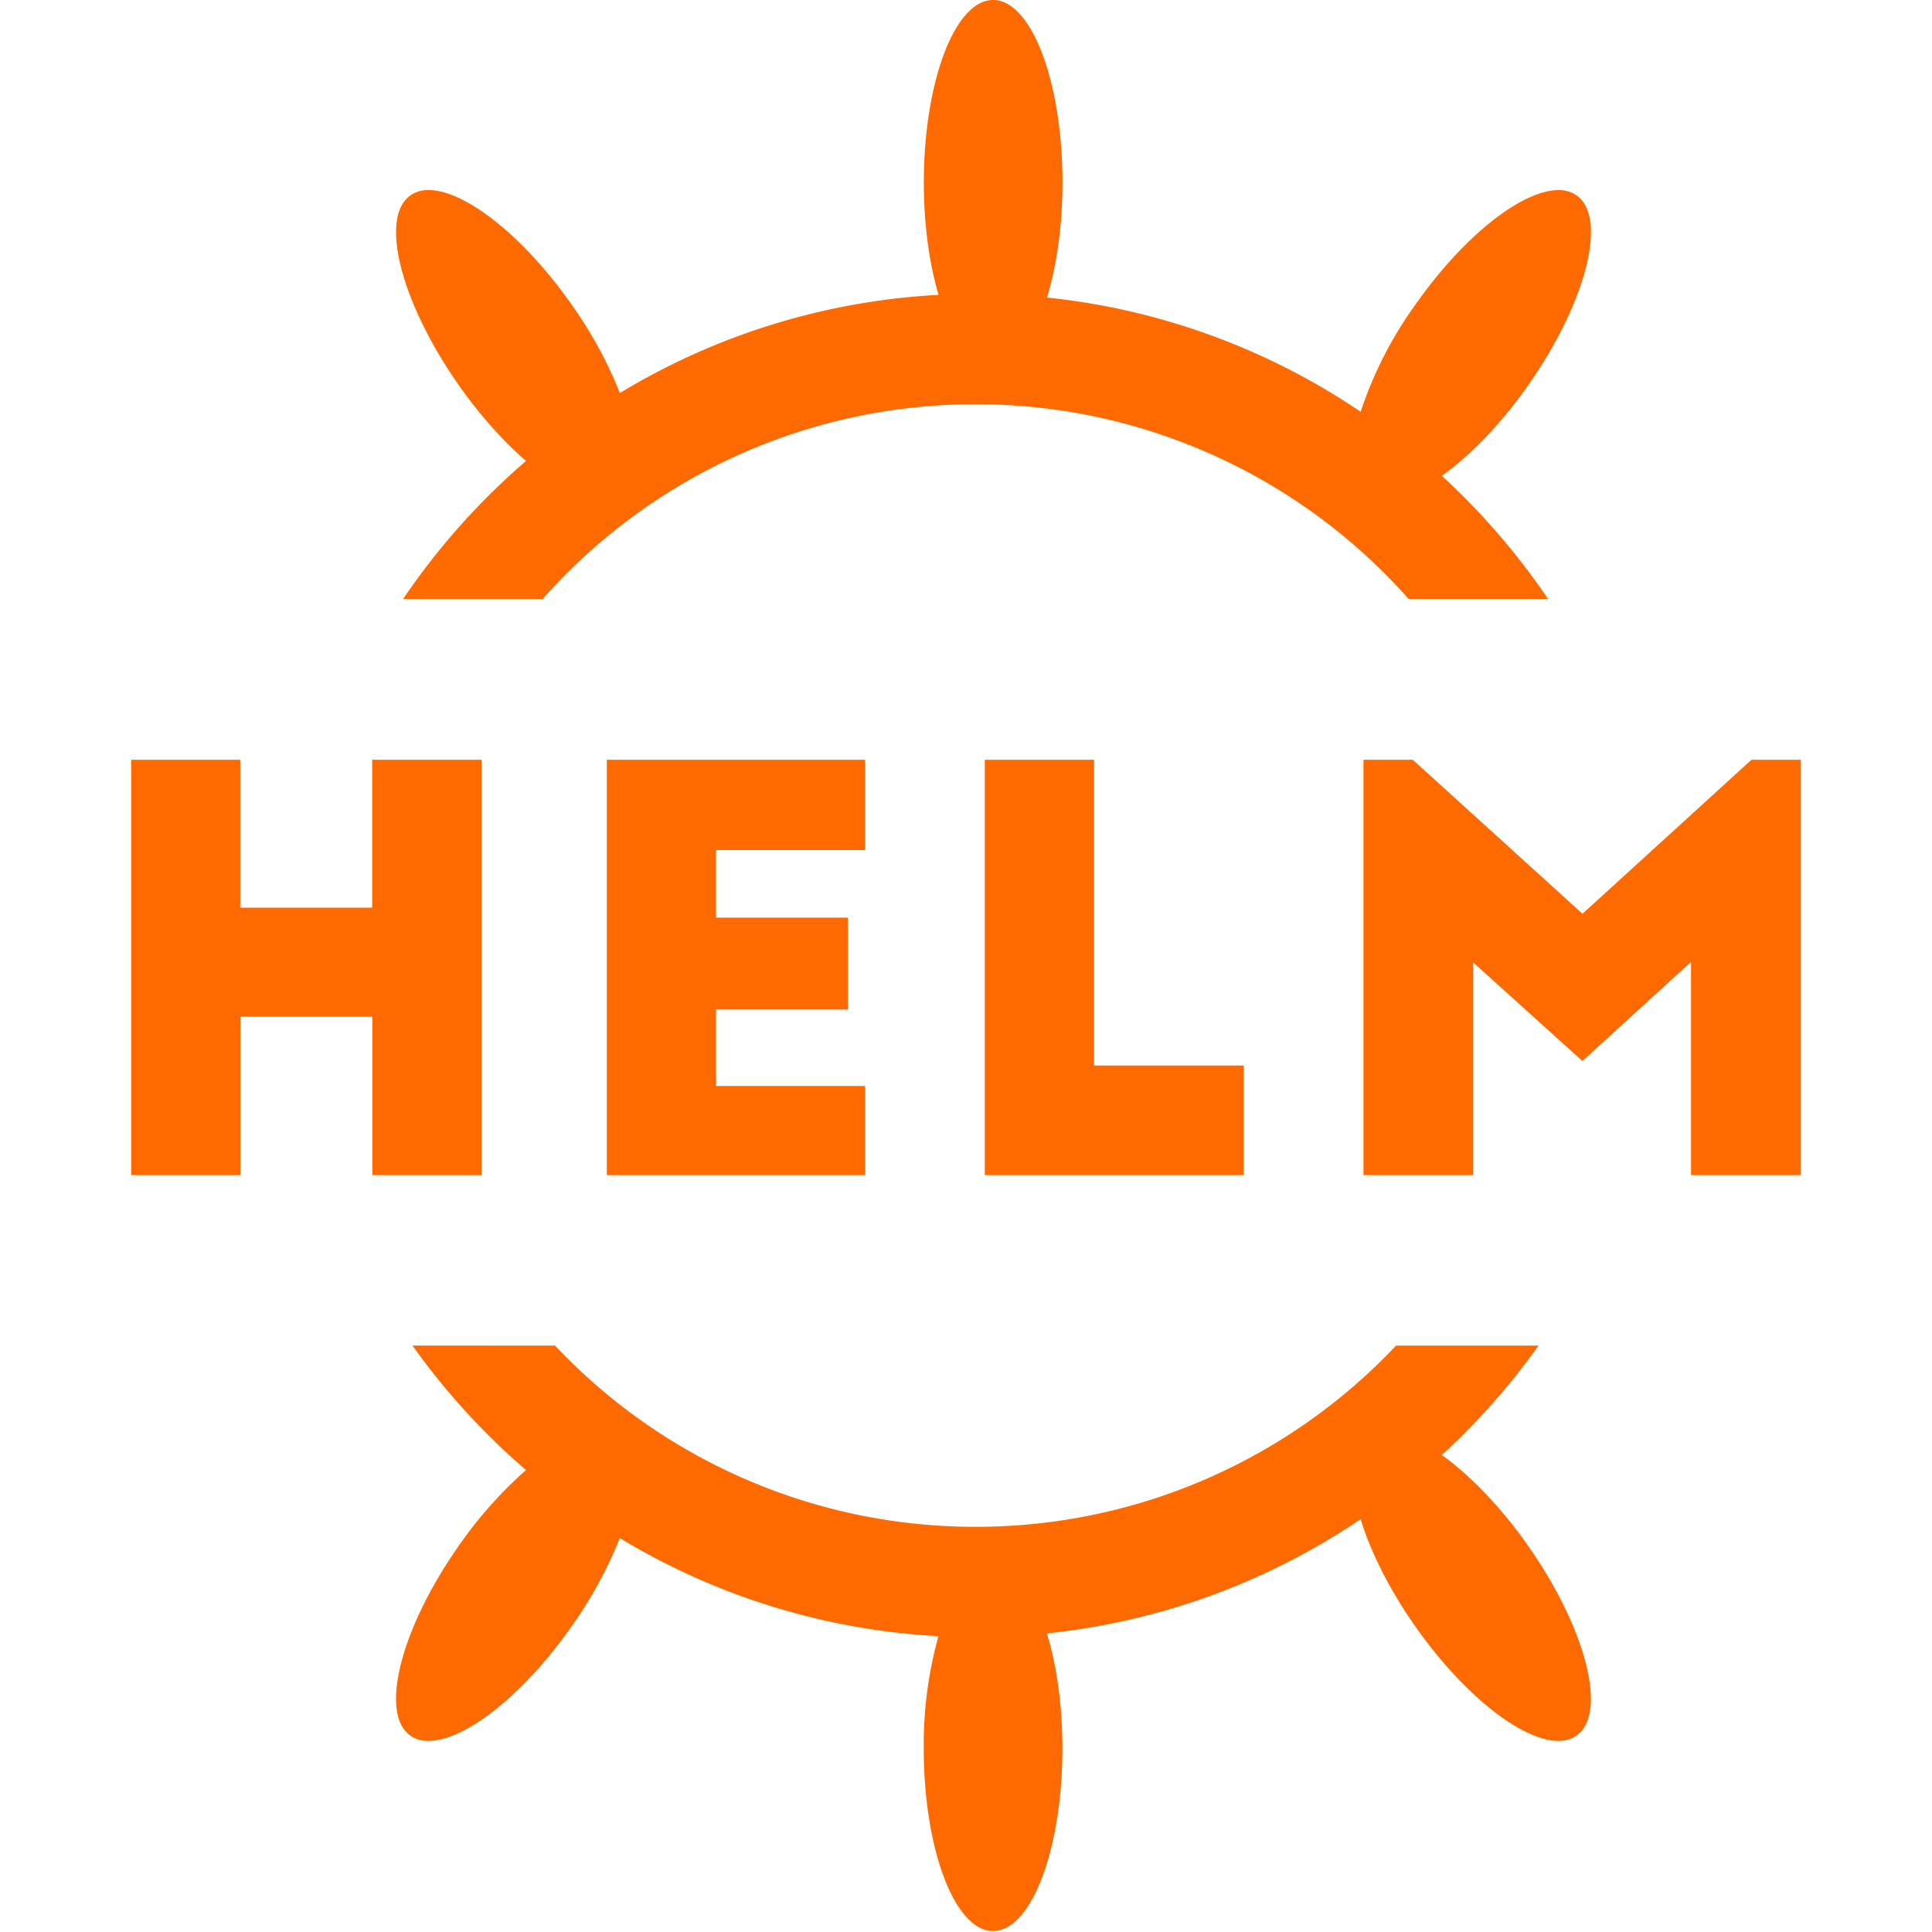 <?xml version="1.0" standalone="no"?><!DOCTYPE svg PUBLIC "-//W3C//DTD SVG 1.1//EN" "http://www.w3.org/Graphics/SVG/1.1/DTD/svg11.dtd"><svg t="1704421197241" class="icon" viewBox="0 0 1024 1024" version="1.1" xmlns="http://www.w3.org/2000/svg" p-id="54007" xmlns:xlink="http://www.w3.org/1999/xlink" width="200" height="200"><path d="M526.371 0c-20.257 0-36.718 43.328-36.718 96.762 0 22.474 2.943 43.114 7.804 59.533a363.082 363.082 0 0 0-168.918 52.027 222.993 222.993 0 0 0-25.374-46.611c-25.843-36.931-57.145-61.239-76.335-60.983a16.248 16.248 0 0 0-9.254 2.815c-16.632 11.642-5.245 56.548 25.417 100.344 11.386 16.248 23.839 30.065 35.822 40.428a370.29 370.29 0 0 0-65.162 73.179h73.947a306.151 306.151 0 0 1 229.475-103.244 306.194 306.194 0 0 1 229.517 103.202h73.904a370.46 370.46 0 0 0-56.292-65.247c14.926-10.619 31.344-27.421 45.972-48.317 30.662-43.797 42.048-88.702 25.417-100.344a16.291 16.291 0 0 0-9.254-2.772c-19.19-0.299-50.492 24.009-76.335 60.983a208.834 208.834 0 0 0-28.828 56.505 363.338 363.338 0 0 0-166.274-60.556c5.117-16.632 8.231-37.826 8.231-60.94 0-53.435-16.461-96.762-36.76-96.762zM69.512 402.7v220.135h57.912v-83.926h69.938v83.926h57.87V402.7H197.277v78.382H127.339V402.7z m252.119 0v220.135h136.892v-47.251H379.501v-40.513h69.938v-48.701h-69.938v-35.822h79.022V402.7z m200.348 0v220.135h137.233v-58.083h-79.32v-162.052z m200.689 0v220.135h58.168v-112.712l57.87 52.241 57.571-52.539v113.01h58.211V402.7h-26.184l-89.555 81.623-89.939-81.623z m-504.068 310.458a370.503 370.503 0 0 0 60.215 66.015 222.012 222.012 0 0 0-35.865 40.428c-30.662 43.797-42.006 88.702-25.417 100.344 16.632 11.642 54.97-14.414 85.589-58.168a223.035 223.035 0 0 0 25.374-46.569 363.082 363.082 0 0 0 168.918 51.985 213.653 213.653 0 0 0-7.804 59.533c0 53.435 16.461 96.762 36.718 96.762 20.299 0 36.76-43.328 36.76-96.762 0-23.114-3.07-44.351-8.231-60.983a363.338 363.338 0 0 0 166.317-60.556c5.16 17.058 15.011 36.888 28.786 56.59 30.662 43.754 68.958 69.81 85.589 58.168 16.632-11.642 5.245-56.548-25.417-100.344-14.627-20.896-31.003-37.741-45.929-48.402a370.588 370.588 0 0 0 51.26-57.998h-75.525a305.938 305.938 0 0 1-222.907 96.037 305.938 305.938 0 0 1-222.865-96.037z" p-id="54008" fill="#ff6a00"></path></svg>